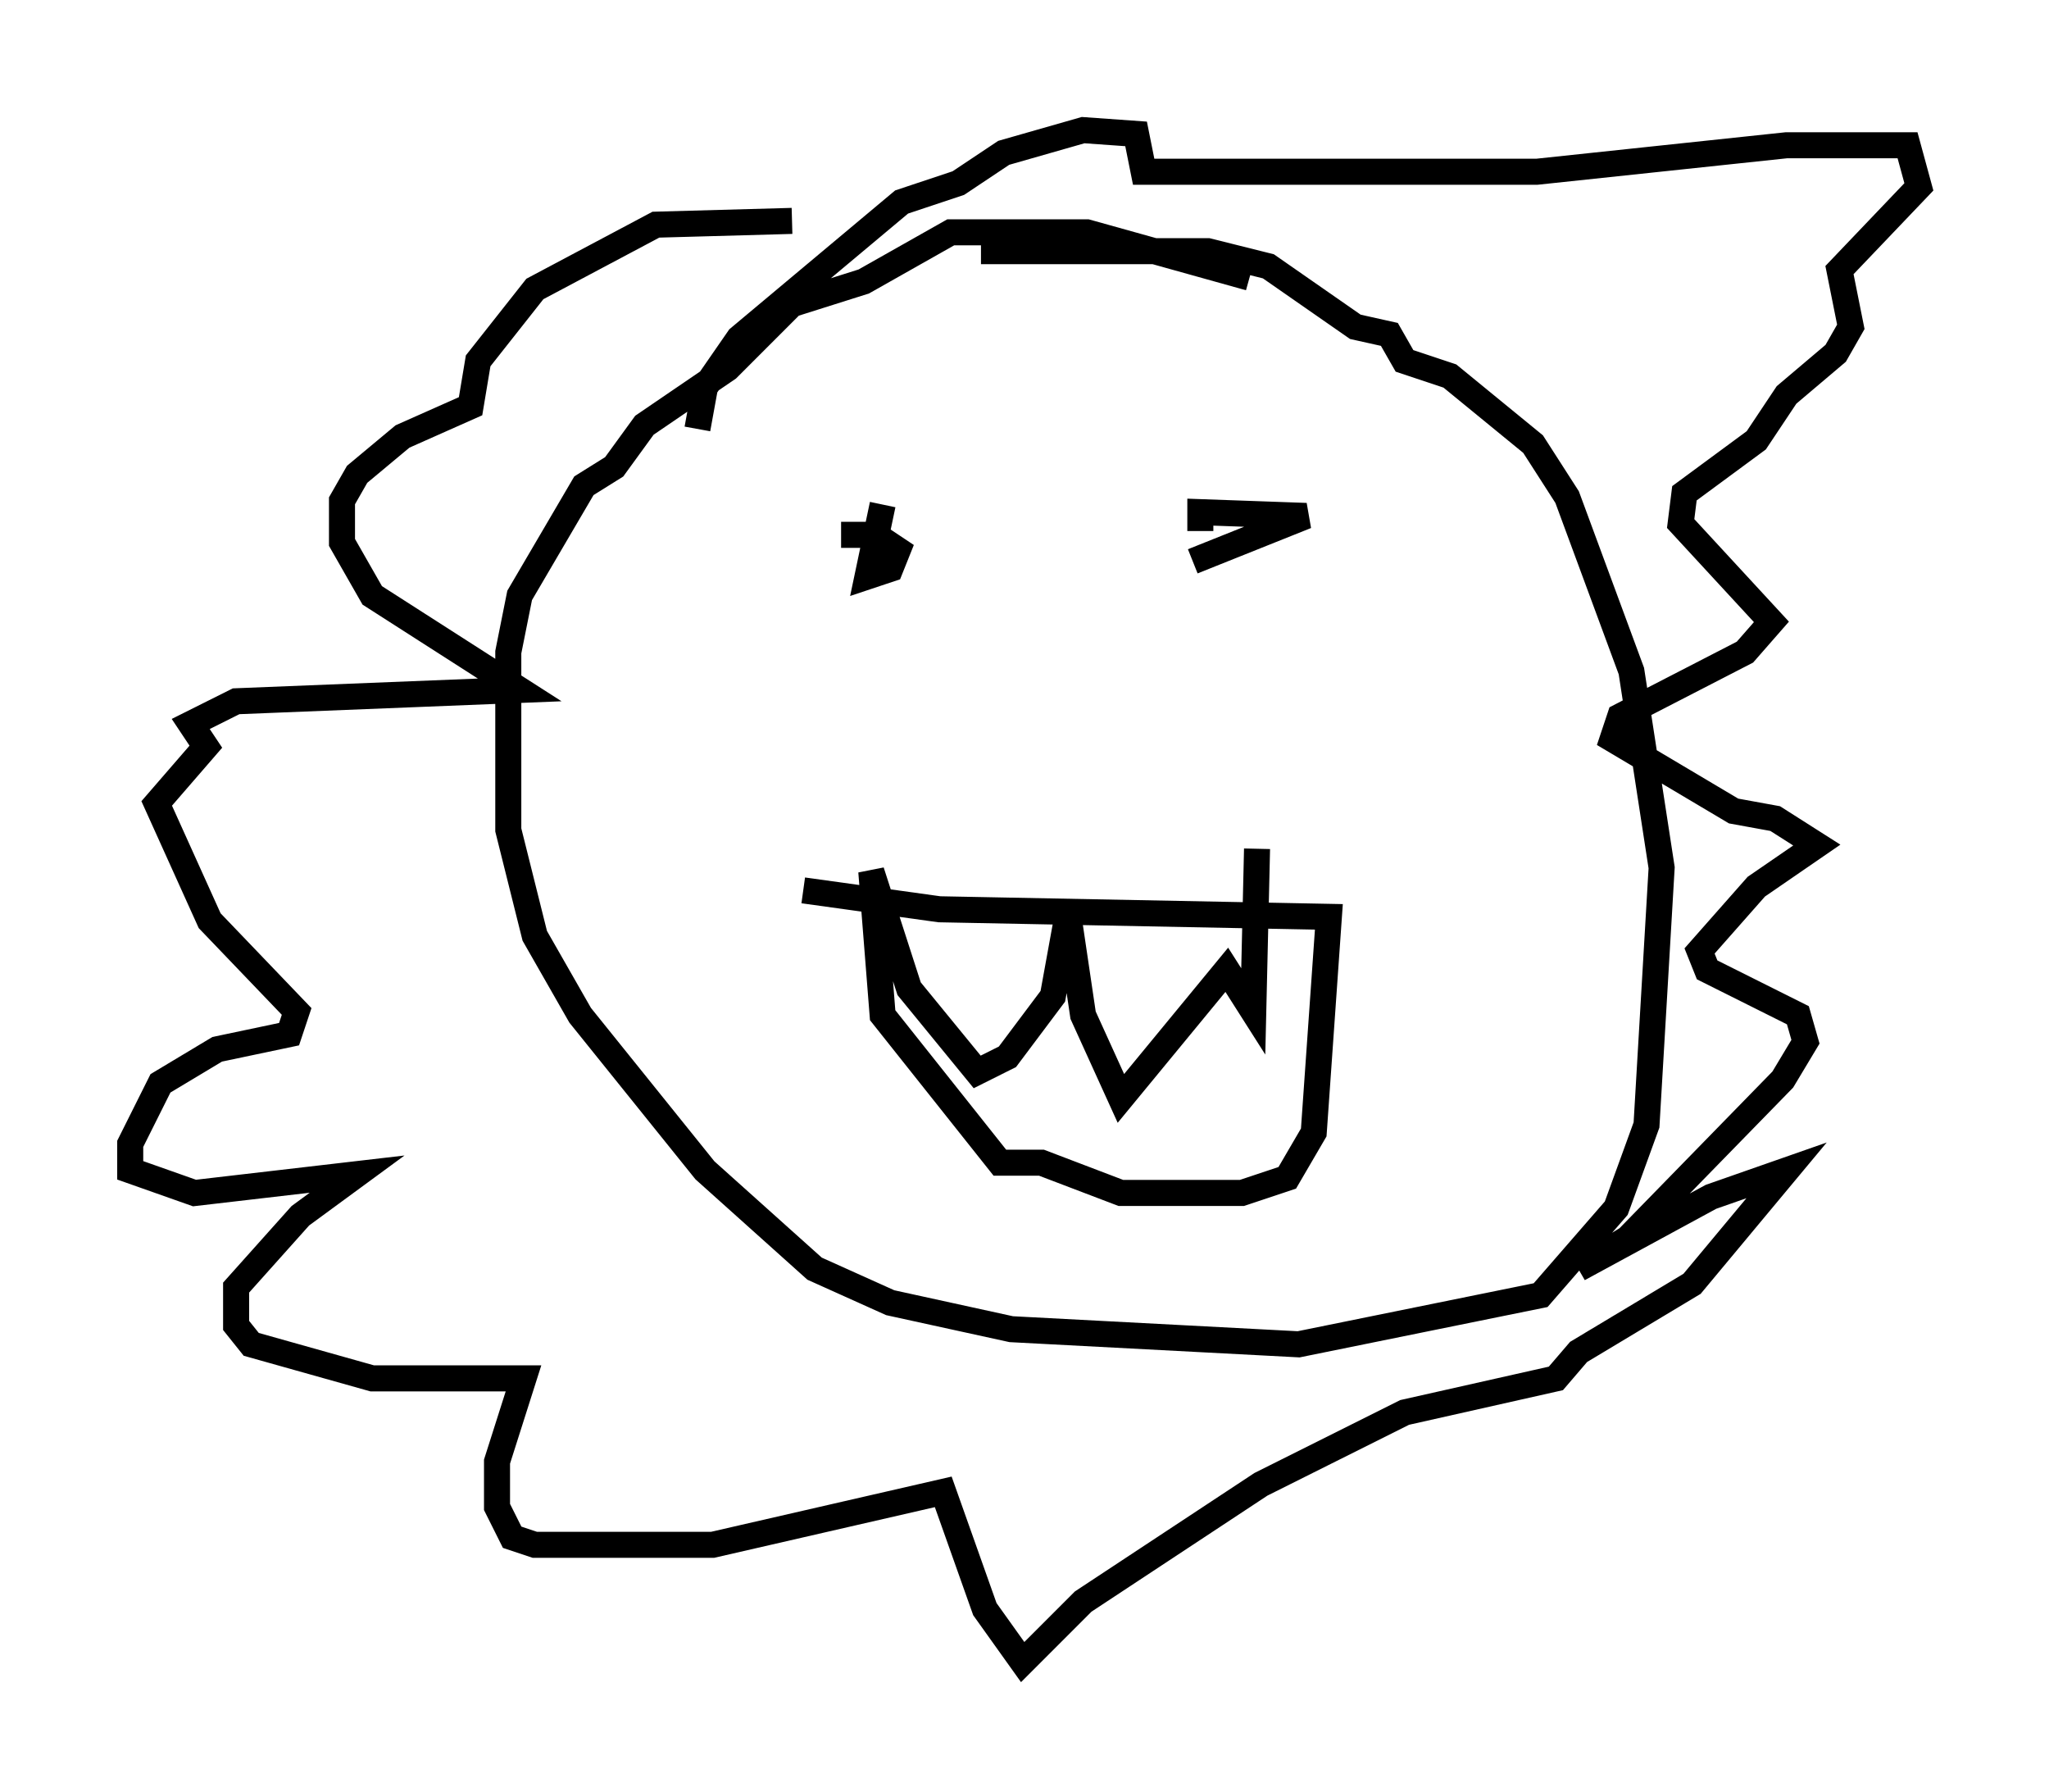 <?xml version="1.0" encoding="utf-8" ?>
<svg baseProfile="full" height="68.827" version="1.1" width="78.704" xmlns="http://www.w3.org/2000/svg" xmlns:ev="http://www.w3.org/2001/xml-events" xmlns:xlink="http://www.w3.org/1999/xlink"><defs /><rect fill="white" height="68.827" width="78.704" x="0" y="0" /><path d="M50.028, 11.827 m-2.034, -1.162 l-6.246, -1.743 -5.229, 0.0 l-3.341, 1.888 -2.76, 0.872 l-2.469, 2.469 -3.196, 2.179 l-1.162, 1.598 -1.162, 0.726 l-2.469, 4.212 -0.436, 2.179 l0.0, 6.827 1.017, 4.067 l1.743, 3.05 4.793, 5.955 l4.212, 3.777 2.905, 1.307 l4.648, 1.017 11.039, 0.581 l9.296, -1.888 2.905, -3.341 l1.162, -3.196 0.581, -9.877 l-1.162, -7.553 -2.469, -6.682 l-1.307, -2.034 -3.196, -2.615 l-1.743, -0.581 -0.581, -1.017 l-1.307, -0.291 -3.341, -2.324 l-2.324, -0.581 -8.715, 0.0 m-6.827, 24.547 l5.229, 0.726 14.961, 0.291 l-0.581, 8.279 -1.017, 1.743 l-1.743, 0.581 -4.648, 0.0 l-3.05, -1.162 -1.598, 0.0 l-4.503, -5.665 -0.436, -5.52 l1.453, 4.503 2.615, 3.196 l1.162, -0.581 1.743, -2.324 l0.581, -3.196 0.581, 3.922 l1.453, 3.196 4.067, -4.939 l1.017, 1.598 0.145, -6.246 m-14.38, -13.218 l-0.581, 2.76 0.872, -0.291 l0.291, -0.726 -0.872, -0.581 l-1.307, 0.0 m13.508, 1.017 l4.358, -1.743 -4.067, -0.145 l0.0, 0.726 m-19.318, -3.922 l0.291, -1.598 1.307, -1.888 l6.246, -5.229 2.179, -0.726 l1.743, -1.162 3.05, -0.872 l2.034, 0.145 0.291, 1.453 l15.106, 0.0 9.587, -1.017 l4.648, 0.0 0.436, 1.598 l-3.05, 3.196 0.436, 2.179 l-0.581, 1.017 -1.888, 1.598 l-1.162, 1.743 -2.76, 2.034 l-0.145, 1.162 3.486, 3.777 l-1.017, 1.162 -4.793, 2.469 l-0.291, 0.872 4.648, 2.76 l1.598, 0.291 1.598, 1.017 l-2.324, 1.598 -2.179, 2.469 l0.291, 0.726 3.486, 1.743 l0.291, 1.017 -0.872, 1.453 l-5.955, 6.101 -1.888, 1.162 l5.084, -2.76 2.905, -1.017 l-3.631, 4.358 -4.358, 2.615 l-0.872, 1.017 -5.81, 1.307 l-5.52, 2.76 -6.827, 4.503 l-2.324, 2.324 -1.453, -2.034 l-1.598, -4.503 -8.86, 2.034 l-6.827, 0.0 -0.872, -0.291 l-0.581, -1.162 0.0, -1.743 l1.017, -3.196 -5.81, 0.0 l-4.648, -1.307 -0.581, -0.726 l0.0, -1.453 2.469, -2.76 l2.179, -1.598 -6.246, 0.726 l-2.469, -0.872 0.0, -1.017 l1.162, -2.324 2.179, -1.307 l2.76, -0.581 0.291, -0.872 l-3.341, -3.486 -2.034, -4.503 l1.888, -2.179 -0.581, -0.872 l1.743, -0.872 10.894, -0.436 l-5.665, -3.631 -1.162, -2.034 l0.0, -1.598 0.581, -1.017 l1.743, -1.453 2.615, -1.162 l0.291, -1.743 2.179, -2.76 l4.648, -2.469 5.229, -0.145 m3.196, -0.291 l0.436, 0.581 " fill="none" stroke="black" stroke-width="1" /></svg>